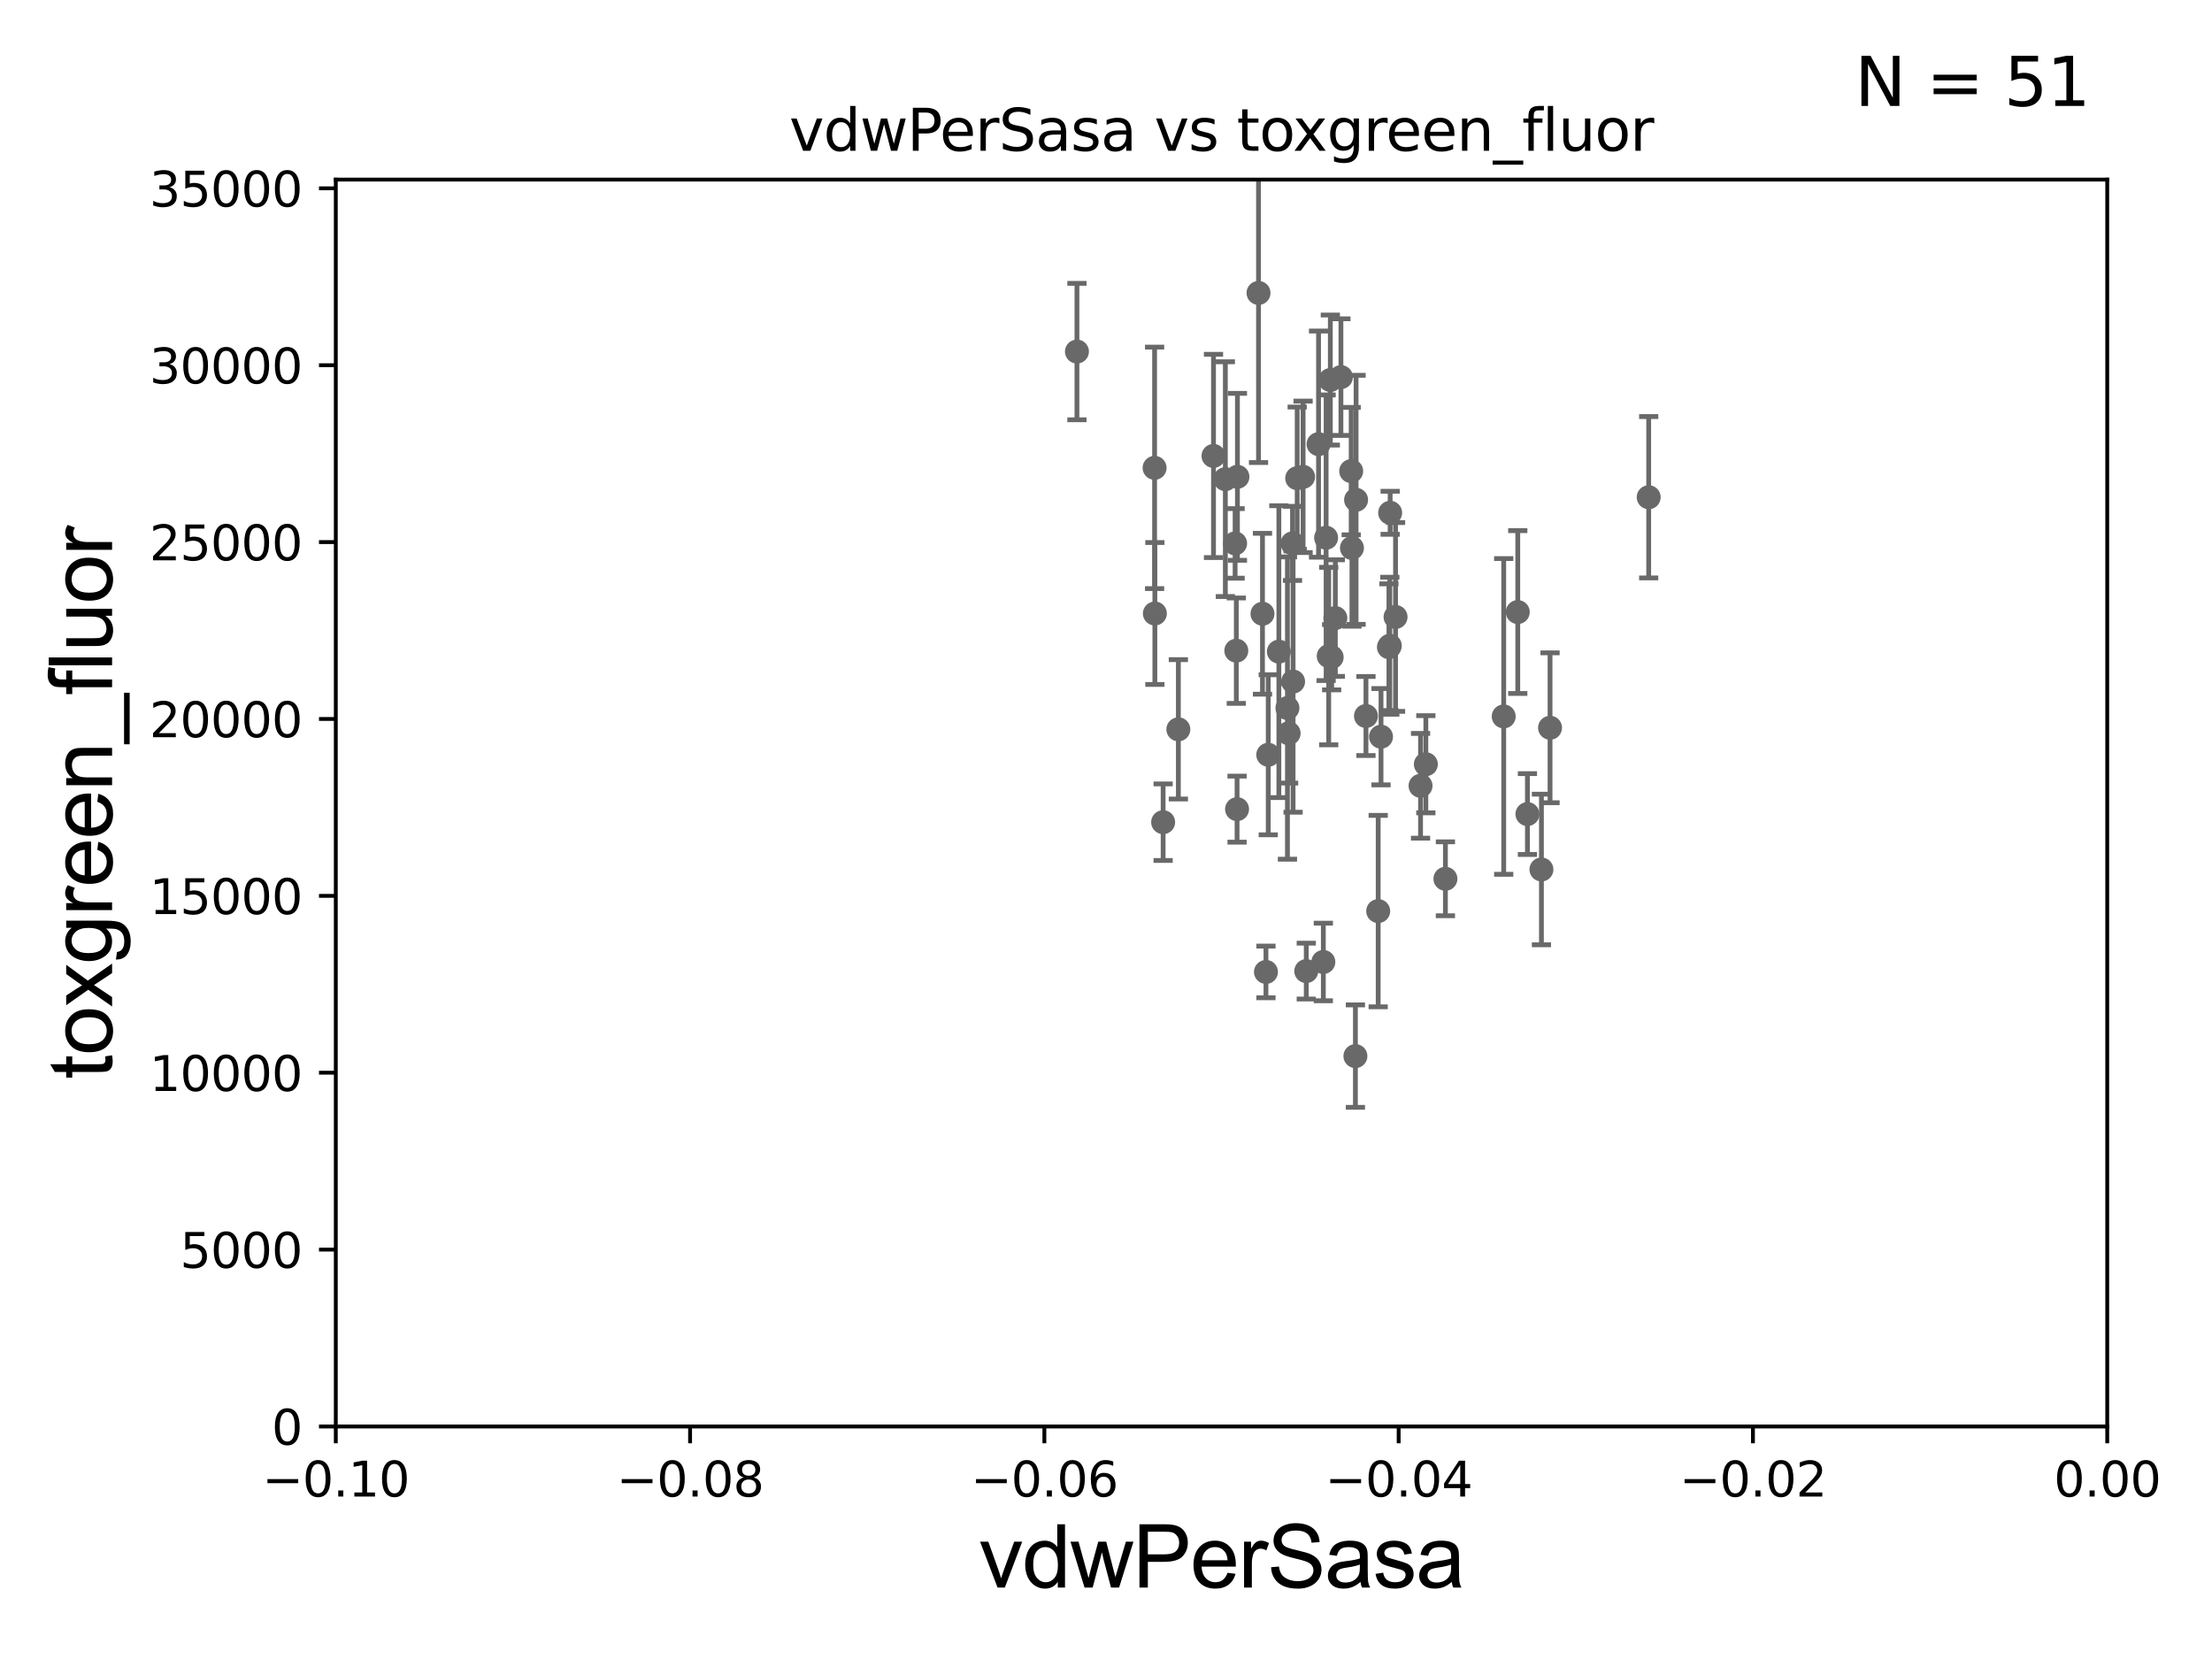 <?xml version="1.0" encoding="utf-8" standalone="no"?>
<!DOCTYPE svg PUBLIC "-//W3C//DTD SVG 1.1//EN"
  "http://www.w3.org/Graphics/SVG/1.1/DTD/svg11.dtd">
<svg xmlns:xlink="http://www.w3.org/1999/xlink" width="460.8pt" height="345.6pt" viewBox="0 0 460.8 345.6" xmlns="http://www.w3.org/2000/svg" version="1.1">
 <defs>
  <style type="text/css">*{stroke-linejoin: round; stroke-linecap: butt}</style>
 </defs>
 <g id="figure_1">
  <g id="patch_1">
   <path d="M 0 345.6 
L 460.8 345.6 
L 460.8 0 
L 0 0 
z
" style="fill: #ffffff"/>
  </g>
  <g id="axes_1">
   <g id="patch_2">
    <path d="M 69.95 297.16 
L 438.975 297.16 
L 438.975 37.411 
L 69.95 37.411 
z
" style="fill: #ffffff"/>
   </g>
   <g id="PathCollection_1">
    <defs>
     <path id="m936f3506f2" d="M 0 1.118 
C 0.297 1.118 0.581 1 0.791 0.791 
C 1 0.581 1.118 0.297 1.118 0 
C 1.118 -0.297 1 -0.581 0.791 -0.791 
C 0.581 -1 0.297 -1.118 0 -1.118 
C -0.297 -1.118 -0.581 -1 -0.791 -0.791 
C -1 -0.581 -1.118 -0.297 -1.118 0 
C -1.118 0.297 -1 0.581 -0.791 0.791 
C -0.581 1 -0.297 1.118 0 1.118 
z
" style="stroke: #696969"/>
    </defs>
    <g clip-path="url(#pf0d4d86681)">
     <use xlink:href="#m936f3506f2" x="269.251" y="113.199" style="fill: #696969; stroke: #696969"/>
     <use xlink:href="#m936f3506f2" x="279.34" y="78.559" style="fill: #696969; stroke: #696969"/>
     <use xlink:href="#m936f3506f2" x="268.445" y="152.757" style="fill: #696969; stroke: #696969"/>
     <use xlink:href="#m936f3506f2" x="318.192" y="169.586" style="fill: #696969; stroke: #696969"/>
     <use xlink:href="#m936f3506f2" x="272.119" y="202.296" style="fill: #696969; stroke: #696969"/>
     <use xlink:href="#m936f3506f2" x="274.678" y="92.52" style="fill: #696969; stroke: #696969"/>
     <use xlink:href="#m936f3506f2" x="276.796" y="136.674" style="fill: #696969; stroke: #696969"/>
     <use xlink:href="#m936f3506f2" x="295.926" y="163.697" style="fill: #696969; stroke: #696969"/>
     <use xlink:href="#m936f3506f2" x="277.411" y="136.912" style="fill: #696969; stroke: #696969"/>
     <use xlink:href="#m936f3506f2" x="289.338" y="134.821" style="fill: #696969; stroke: #696969"/>
     <use xlink:href="#m936f3506f2" x="257.546" y="135.545" style="fill: #696969; stroke: #696969"/>
     <use xlink:href="#m936f3506f2" x="240.581" y="127.804" style="fill: #696969; stroke: #696969"/>
     <use xlink:href="#m936f3506f2" x="257.702" y="168.556" style="fill: #696969; stroke: #696969"/>
     <use xlink:href="#m936f3506f2" x="268.198" y="147.5" style="fill: #696969; stroke: #696969"/>
     <use xlink:href="#m936f3506f2" x="313.251" y="149.245" style="fill: #696969; stroke: #696969"/>
     <use xlink:href="#m936f3506f2" x="287.691" y="153.471" style="fill: #696969; stroke: #696969"/>
     <use xlink:href="#m936f3506f2" x="321.108" y="181.126" style="fill: #696969; stroke: #696969"/>
     <use xlink:href="#m936f3506f2" x="301.106" y="183.067" style="fill: #696969; stroke: #696969"/>
     <use xlink:href="#m936f3506f2" x="290.719" y="128.528" style="fill: #696969; stroke: #696969"/>
     <use xlink:href="#m936f3506f2" x="282.357" y="220.006" style="fill: #696969; stroke: #696969"/>
     <use xlink:href="#m936f3506f2" x="322.903" y="151.608" style="fill: #696969; stroke: #696969"/>
     <use xlink:href="#m936f3506f2" x="343.452" y="103.583" style="fill: #696969; stroke: #696969"/>
     <use xlink:href="#m936f3506f2" x="316.18" y="127.504" style="fill: #696969; stroke: #696969"/>
     <use xlink:href="#m936f3506f2" x="287.103" y="189.796" style="fill: #696969; stroke: #696969"/>
     <use xlink:href="#m936f3506f2" x="289.594" y="106.821" style="fill: #696969; stroke: #696969"/>
     <use xlink:href="#m936f3506f2" x="275.675" y="200.396" style="fill: #696969; stroke: #696969"/>
     <use xlink:href="#m936f3506f2" x="281.477" y="98.139" style="fill: #696969; stroke: #696969"/>
     <use xlink:href="#m936f3506f2" x="255.264" y="99.816" style="fill: #696969; stroke: #696969"/>
     <use xlink:href="#m936f3506f2" x="289.524" y="134.52" style="fill: #696969; stroke: #696969"/>
     <use xlink:href="#m936f3506f2" x="252.794" y="94.978" style="fill: #696969; stroke: #696969"/>
     <use xlink:href="#m936f3506f2" x="257.296" y="113.2" style="fill: #696969; stroke: #696969"/>
     <use xlink:href="#m936f3506f2" x="278.174" y="128.754" style="fill: #696969; stroke: #696969"/>
     <use xlink:href="#m936f3506f2" x="277.132" y="79.167" style="fill: #696969; stroke: #696969"/>
     <use xlink:href="#m936f3506f2" x="270.23" y="99.614" style="fill: #696969; stroke: #696969"/>
     <use xlink:href="#m936f3506f2" x="224.347" y="73.236" style="fill: #696969; stroke: #696969"/>
     <use xlink:href="#m936f3506f2" x="264.198" y="157.235" style="fill: #696969; stroke: #696969"/>
     <use xlink:href="#m936f3506f2" x="284.557" y="149.157" style="fill: #696969; stroke: #696969"/>
     <use xlink:href="#m936f3506f2" x="240.523" y="97.461" style="fill: #696969; stroke: #696969"/>
     <use xlink:href="#m936f3506f2" x="269.374" y="141.982" style="fill: #696969; stroke: #696969"/>
     <use xlink:href="#m936f3506f2" x="257.778" y="99.328" style="fill: #696969; stroke: #696969"/>
     <use xlink:href="#m936f3506f2" x="297.031" y="159.204" style="fill: #696969; stroke: #696969"/>
     <use xlink:href="#m936f3506f2" x="245.473" y="151.933" style="fill: #696969; stroke: #696969"/>
     <use xlink:href="#m936f3506f2" x="263.723" y="202.474" style="fill: #696969; stroke: #696969"/>
     <use xlink:href="#m936f3506f2" x="262.174" y="61.025" style="fill: #696969; stroke: #696969"/>
     <use xlink:href="#m936f3506f2" x="266.412" y="135.749" style="fill: #696969; stroke: #696969"/>
     <use xlink:href="#m936f3506f2" x="276.253" y="112.022" style="fill: #696969; stroke: #696969"/>
     <use xlink:href="#m936f3506f2" x="242.302" y="171.276" style="fill: #696969; stroke: #696969"/>
     <use xlink:href="#m936f3506f2" x="281.637" y="114.153" style="fill: #696969; stroke: #696969"/>
     <use xlink:href="#m936f3506f2" x="262.998" y="127.858" style="fill: #696969; stroke: #696969"/>
     <use xlink:href="#m936f3506f2" x="282.497" y="104.123" style="fill: #696969; stroke: #696969"/>
     <use xlink:href="#m936f3506f2" x="271.458" y="99.335" style="fill: #696969; stroke: #696969"/>
    </g>
   </g>
   <g id="matplotlib.axis_1">
    <g id="xtick_1">
     <g id="line2d_1">
      <defs>
       <path id="me6383cb96b" d="M 0 0 
L 0 3.5 
" style="stroke: #000000; stroke-width: 0.8"/>
      </defs>
      <g>
       <use xlink:href="#me6383cb96b" x="69.95" y="297.16" style="stroke: #000000; stroke-width: 0.8"/>
      </g>
     </g>
     <g id="text_1">
      <!-- −0.10 -->
      <g transform="translate(54.627 311.758)scale(0.1 -0.1)">
       <defs>
        <path id="DejaVuSans-2212" d="M 678 2272 
L 4684 2272 
L 4684 1741 
L 678 1741 
L 678 2272 
z
" transform="scale(0.016)"/>
        <path id="DejaVuSans-30" d="M 2034 4250 
Q 1547 4250 1301 3770 
Q 1056 3291 1056 2328 
Q 1056 1369 1301 889 
Q 1547 409 2034 409 
Q 2525 409 2770 889 
Q 3016 1369 3016 2328 
Q 3016 3291 2770 3770 
Q 2525 4250 2034 4250 
z
M 2034 4750 
Q 2819 4750 3233 4129 
Q 3647 3509 3647 2328 
Q 3647 1150 3233 529 
Q 2819 -91 2034 -91 
Q 1250 -91 836 529 
Q 422 1150 422 2328 
Q 422 3509 836 4129 
Q 1250 4750 2034 4750 
z
" transform="scale(0.016)"/>
        <path id="DejaVuSans-2e" d="M 684 794 
L 1344 794 
L 1344 0 
L 684 0 
L 684 794 
z
" transform="scale(0.016)"/>
        <path id="DejaVuSans-31" d="M 794 531 
L 1825 531 
L 1825 4091 
L 703 3866 
L 703 4441 
L 1819 4666 
L 2450 4666 
L 2450 531 
L 3481 531 
L 3481 0 
L 794 0 
L 794 531 
z
" transform="scale(0.016)"/>
       </defs>
       <use xlink:href="#DejaVuSans-2212"/>
       <use xlink:href="#DejaVuSans-30" x="83.789"/>
       <use xlink:href="#DejaVuSans-2e" x="147.412"/>
       <use xlink:href="#DejaVuSans-31" x="179.199"/>
       <use xlink:href="#DejaVuSans-30" x="242.822"/>
      </g>
     </g>
    </g>
    <g id="xtick_2">
     <g id="line2d_2">
      <g>
       <use xlink:href="#me6383cb96b" x="143.755" y="297.16" style="stroke: #000000; stroke-width: 0.8"/>
      </g>
     </g>
     <g id="text_2">
      <!-- −0.08 -->
      <g transform="translate(128.432 311.758)scale(0.1 -0.1)">
       <defs>
        <path id="DejaVuSans-38" d="M 2034 2216 
Q 1584 2216 1326 1975 
Q 1069 1734 1069 1313 
Q 1069 891 1326 650 
Q 1584 409 2034 409 
Q 2484 409 2743 651 
Q 3003 894 3003 1313 
Q 3003 1734 2745 1975 
Q 2488 2216 2034 2216 
z
M 1403 2484 
Q 997 2584 770 2862 
Q 544 3141 544 3541 
Q 544 4100 942 4425 
Q 1341 4750 2034 4750 
Q 2731 4750 3128 4425 
Q 3525 4100 3525 3541 
Q 3525 3141 3298 2862 
Q 3072 2584 2669 2484 
Q 3125 2378 3379 2068 
Q 3634 1759 3634 1313 
Q 3634 634 3220 271 
Q 2806 -91 2034 -91 
Q 1263 -91 848 271 
Q 434 634 434 1313 
Q 434 1759 690 2068 
Q 947 2378 1403 2484 
z
M 1172 3481 
Q 1172 3119 1398 2916 
Q 1625 2713 2034 2713 
Q 2441 2713 2670 2916 
Q 2900 3119 2900 3481 
Q 2900 3844 2670 4047 
Q 2441 4250 2034 4250 
Q 1625 4250 1398 4047 
Q 1172 3844 1172 3481 
z
" transform="scale(0.016)"/>
       </defs>
       <use xlink:href="#DejaVuSans-2212"/>
       <use xlink:href="#DejaVuSans-30" x="83.789"/>
       <use xlink:href="#DejaVuSans-2e" x="147.412"/>
       <use xlink:href="#DejaVuSans-30" x="179.199"/>
       <use xlink:href="#DejaVuSans-38" x="242.822"/>
      </g>
     </g>
    </g>
    <g id="xtick_3">
     <g id="line2d_3">
      <g>
       <use xlink:href="#me6383cb96b" x="217.56" y="297.16" style="stroke: #000000; stroke-width: 0.8"/>
      </g>
     </g>
     <g id="text_3">
      <!-- −0.06 -->
      <g transform="translate(202.237 311.758)scale(0.1 -0.1)">
       <defs>
        <path id="DejaVuSans-36" d="M 2113 2584 
Q 1688 2584 1439 2293 
Q 1191 2003 1191 1497 
Q 1191 994 1439 701 
Q 1688 409 2113 409 
Q 2538 409 2786 701 
Q 3034 994 3034 1497 
Q 3034 2003 2786 2293 
Q 2538 2584 2113 2584 
z
M 3366 4563 
L 3366 3988 
Q 3128 4100 2886 4159 
Q 2644 4219 2406 4219 
Q 1781 4219 1451 3797 
Q 1122 3375 1075 2522 
Q 1259 2794 1537 2939 
Q 1816 3084 2150 3084 
Q 2853 3084 3261 2657 
Q 3669 2231 3669 1497 
Q 3669 778 3244 343 
Q 2819 -91 2113 -91 
Q 1303 -91 875 529 
Q 447 1150 447 2328 
Q 447 3434 972 4092 
Q 1497 4750 2381 4750 
Q 2619 4750 2861 4703 
Q 3103 4656 3366 4563 
z
" transform="scale(0.016)"/>
       </defs>
       <use xlink:href="#DejaVuSans-2212"/>
       <use xlink:href="#DejaVuSans-30" x="83.789"/>
       <use xlink:href="#DejaVuSans-2e" x="147.412"/>
       <use xlink:href="#DejaVuSans-30" x="179.199"/>
       <use xlink:href="#DejaVuSans-36" x="242.822"/>
      </g>
     </g>
    </g>
    <g id="xtick_4">
     <g id="line2d_4">
      <g>
       <use xlink:href="#me6383cb96b" x="291.365" y="297.16" style="stroke: #000000; stroke-width: 0.8"/>
      </g>
     </g>
     <g id="text_4">
      <!-- −0.04 -->
      <g transform="translate(276.042 311.758)scale(0.1 -0.1)">
       <defs>
        <path id="DejaVuSans-34" d="M 2419 4116 
L 825 1625 
L 2419 1625 
L 2419 4116 
z
M 2253 4666 
L 3047 4666 
L 3047 1625 
L 3713 1625 
L 3713 1100 
L 3047 1100 
L 3047 0 
L 2419 0 
L 2419 1100 
L 313 1100 
L 313 1709 
L 2253 4666 
z
" transform="scale(0.016)"/>
       </defs>
       <use xlink:href="#DejaVuSans-2212"/>
       <use xlink:href="#DejaVuSans-30" x="83.789"/>
       <use xlink:href="#DejaVuSans-2e" x="147.412"/>
       <use xlink:href="#DejaVuSans-30" x="179.199"/>
       <use xlink:href="#DejaVuSans-34" x="242.822"/>
      </g>
     </g>
    </g>
    <g id="xtick_5">
     <g id="line2d_5">
      <g>
       <use xlink:href="#me6383cb96b" x="365.17" y="297.16" style="stroke: #000000; stroke-width: 0.8"/>
      </g>
     </g>
     <g id="text_5">
      <!-- −0.02 -->
      <g transform="translate(349.847 311.758)scale(0.1 -0.1)">
       <defs>
        <path id="DejaVuSans-32" d="M 1228 531 
L 3431 531 
L 3431 0 
L 469 0 
L 469 531 
Q 828 903 1448 1529 
Q 2069 2156 2228 2338 
Q 2531 2678 2651 2914 
Q 2772 3150 2772 3378 
Q 2772 3750 2511 3984 
Q 2250 4219 1831 4219 
Q 1534 4219 1204 4116 
Q 875 4013 500 3803 
L 500 4441 
Q 881 4594 1212 4672 
Q 1544 4750 1819 4750 
Q 2544 4750 2975 4387 
Q 3406 4025 3406 3419 
Q 3406 3131 3298 2873 
Q 3191 2616 2906 2266 
Q 2828 2175 2409 1742 
Q 1991 1309 1228 531 
z
" transform="scale(0.016)"/>
       </defs>
       <use xlink:href="#DejaVuSans-2212"/>
       <use xlink:href="#DejaVuSans-30" x="83.789"/>
       <use xlink:href="#DejaVuSans-2e" x="147.412"/>
       <use xlink:href="#DejaVuSans-30" x="179.199"/>
       <use xlink:href="#DejaVuSans-32" x="242.822"/>
      </g>
     </g>
    </g>
    <g id="xtick_6">
     <g id="line2d_6">
      <g>
       <use xlink:href="#me6383cb96b" x="438.975" y="297.16" style="stroke: #000000; stroke-width: 0.8"/>
      </g>
     </g>
     <g id="text_6">
      <!-- 0.00 -->
      <g transform="translate(427.842 311.758)scale(0.1 -0.1)">
       <use xlink:href="#DejaVuSans-30"/>
       <use xlink:href="#DejaVuSans-2e" x="63.623"/>
       <use xlink:href="#DejaVuSans-30" x="95.41"/>
       <use xlink:href="#DejaVuSans-30" x="159.033"/>
      </g>
     </g>
    </g>
    <g id="text_7">
     <!-- vdwPerSasa -->
     <g transform="translate(203.94 330.722)scale(0.18 -0.18)">
      <defs>
       <path id="ArialMT-76" d="M 1344 0 
L 81 3319 
L 675 3319 
L 1388 1331 
Q 1503 1009 1600 663 
Q 1675 925 1809 1294 
L 2547 3319 
L 3125 3319 
L 1869 0 
L 1344 0 
z
" transform="scale(0.016)"/>
       <path id="ArialMT-64" d="M 2575 0 
L 2575 419 
Q 2259 -75 1647 -75 
Q 1250 -75 917 144 
Q 584 363 401 755 
Q 219 1147 219 1656 
Q 219 2153 384 2558 
Q 550 2963 881 3178 
Q 1213 3394 1622 3394 
Q 1922 3394 2156 3267 
Q 2391 3141 2538 2938 
L 2538 4581 
L 3097 4581 
L 3097 0 
L 2575 0 
z
M 797 1656 
Q 797 1019 1065 703 
Q 1334 388 1700 388 
Q 2069 388 2326 689 
Q 2584 991 2584 1609 
Q 2584 2291 2321 2609 
Q 2059 2928 1675 2928 
Q 1300 2928 1048 2622 
Q 797 2316 797 1656 
z
" transform="scale(0.016)"/>
       <path id="ArialMT-77" d="M 1034 0 
L 19 3319 
L 600 3319 
L 1128 1403 
L 1325 691 
Q 1338 744 1497 1375 
L 2025 3319 
L 2603 3319 
L 3100 1394 
L 3266 759 
L 3456 1400 
L 4025 3319 
L 4572 3319 
L 3534 0 
L 2950 0 
L 2422 1988 
L 2294 2553 
L 1622 0 
L 1034 0 
z
" transform="scale(0.016)"/>
       <path id="ArialMT-50" d="M 494 0 
L 494 4581 
L 2222 4581 
Q 2678 4581 2919 4538 
Q 3256 4481 3484 4323 
Q 3713 4166 3852 3881 
Q 3991 3597 3991 3256 
Q 3991 2672 3619 2267 
Q 3247 1863 2275 1863 
L 1100 1863 
L 1100 0 
L 494 0 
z
M 1100 2403 
L 2284 2403 
Q 2872 2403 3119 2622 
Q 3366 2841 3366 3238 
Q 3366 3525 3220 3729 
Q 3075 3934 2838 4000 
Q 2684 4041 2272 4041 
L 1100 4041 
L 1100 2403 
z
" transform="scale(0.016)"/>
       <path id="ArialMT-65" d="M 2694 1069 
L 3275 997 
Q 3138 488 2766 206 
Q 2394 -75 1816 -75 
Q 1088 -75 661 373 
Q 234 822 234 1631 
Q 234 2469 665 2931 
Q 1097 3394 1784 3394 
Q 2450 3394 2872 2941 
Q 3294 2488 3294 1666 
Q 3294 1616 3291 1516 
L 816 1516 
Q 847 969 1125 678 
Q 1403 388 1819 388 
Q 2128 388 2347 550 
Q 2566 713 2694 1069 
z
M 847 1978 
L 2700 1978 
Q 2663 2397 2488 2606 
Q 2219 2931 1791 2931 
Q 1403 2931 1139 2672 
Q 875 2413 847 1978 
z
" transform="scale(0.016)"/>
       <path id="ArialMT-72" d="M 416 0 
L 416 3319 
L 922 3319 
L 922 2816 
Q 1116 3169 1280 3281 
Q 1444 3394 1641 3394 
Q 1925 3394 2219 3213 
L 2025 2691 
Q 1819 2813 1613 2813 
Q 1428 2813 1281 2702 
Q 1134 2591 1072 2394 
Q 978 2094 978 1738 
L 978 0 
L 416 0 
z
" transform="scale(0.016)"/>
       <path id="ArialMT-53" d="M 288 1472 
L 859 1522 
Q 900 1178 1048 958 
Q 1197 738 1509 602 
Q 1822 466 2213 466 
Q 2559 466 2825 569 
Q 3091 672 3220 851 
Q 3350 1031 3350 1244 
Q 3350 1459 3225 1620 
Q 3100 1781 2813 1891 
Q 2628 1963 1997 2114 
Q 1366 2266 1113 2400 
Q 784 2572 623 2826 
Q 463 3081 463 3397 
Q 463 3744 659 4045 
Q 856 4347 1234 4503 
Q 1613 4659 2075 4659 
Q 2584 4659 2973 4495 
Q 3363 4331 3572 4012 
Q 3781 3694 3797 3291 
L 3216 3247 
Q 3169 3681 2898 3903 
Q 2628 4125 2100 4125 
Q 1550 4125 1298 3923 
Q 1047 3722 1047 3438 
Q 1047 3191 1225 3031 
Q 1400 2872 2139 2705 
Q 2878 2538 3153 2413 
Q 3553 2228 3743 1945 
Q 3934 1663 3934 1294 
Q 3934 928 3725 604 
Q 3516 281 3123 101 
Q 2731 -78 2241 -78 
Q 1619 -78 1198 103 
Q 778 284 539 648 
Q 300 1013 288 1472 
z
" transform="scale(0.016)"/>
       <path id="ArialMT-61" d="M 2588 409 
Q 2275 144 1986 34 
Q 1697 -75 1366 -75 
Q 819 -75 525 192 
Q 231 459 231 875 
Q 231 1119 342 1320 
Q 453 1522 633 1644 
Q 813 1766 1038 1828 
Q 1203 1872 1538 1913 
Q 2219 1994 2541 2106 
Q 2544 2222 2544 2253 
Q 2544 2597 2384 2738 
Q 2169 2928 1744 2928 
Q 1347 2928 1158 2789 
Q 969 2650 878 2297 
L 328 2372 
Q 403 2725 575 2942 
Q 747 3159 1072 3276 
Q 1397 3394 1825 3394 
Q 2250 3394 2515 3294 
Q 2781 3194 2906 3042 
Q 3031 2891 3081 2659 
Q 3109 2516 3109 2141 
L 3109 1391 
Q 3109 606 3145 398 
Q 3181 191 3288 0 
L 2700 0 
Q 2613 175 2588 409 
z
M 2541 1666 
Q 2234 1541 1622 1453 
Q 1275 1403 1131 1340 
Q 988 1278 909 1158 
Q 831 1038 831 891 
Q 831 666 1001 516 
Q 1172 366 1500 366 
Q 1825 366 2078 508 
Q 2331 650 2450 897 
Q 2541 1088 2541 1459 
L 2541 1666 
z
" transform="scale(0.016)"/>
       <path id="ArialMT-73" d="M 197 991 
L 753 1078 
Q 800 744 1014 566 
Q 1228 388 1613 388 
Q 2000 388 2187 545 
Q 2375 703 2375 916 
Q 2375 1106 2209 1216 
Q 2094 1291 1634 1406 
Q 1016 1563 777 1677 
Q 538 1791 414 1992 
Q 291 2194 291 2438 
Q 291 2659 392 2848 
Q 494 3038 669 3163 
Q 800 3259 1026 3326 
Q 1253 3394 1513 3394 
Q 1903 3394 2198 3281 
Q 2494 3169 2634 2976 
Q 2775 2784 2828 2463 
L 2278 2388 
Q 2241 2644 2061 2787 
Q 1881 2931 1553 2931 
Q 1166 2931 1000 2803 
Q 834 2675 834 2503 
Q 834 2394 903 2306 
Q 972 2216 1119 2156 
Q 1203 2125 1616 2013 
Q 2213 1853 2448 1751 
Q 2684 1650 2818 1456 
Q 2953 1263 2953 975 
Q 2953 694 2789 445 
Q 2625 197 2315 61 
Q 2006 -75 1616 -75 
Q 969 -75 630 194 
Q 291 463 197 991 
z
" transform="scale(0.016)"/>
      </defs>
      <use xlink:href="#ArialMT-76"/>
      <use xlink:href="#ArialMT-64" x="50"/>
      <use xlink:href="#ArialMT-77" x="105.615"/>
      <use xlink:href="#ArialMT-50" x="177.832"/>
      <use xlink:href="#ArialMT-65" x="244.531"/>
      <use xlink:href="#ArialMT-72" x="300.146"/>
      <use xlink:href="#ArialMT-53" x="333.447"/>
      <use xlink:href="#ArialMT-61" x="400.146"/>
      <use xlink:href="#ArialMT-73" x="455.762"/>
      <use xlink:href="#ArialMT-61" x="505.762"/>
     </g>
    </g>
   </g>
   <g id="matplotlib.axis_2">
    <g id="ytick_1">
     <g id="line2d_7">
      <defs>
       <path id="m3255ea0184" d="M 0 0 
L -3.5 0 
" style="stroke: #000000; stroke-width: 0.8"/>
      </defs>
      <g>
       <use xlink:href="#m3255ea0184" x="69.95" y="297.16" style="stroke: #000000; stroke-width: 0.8"/>
      </g>
     </g>
     <g id="text_8">
      <!-- 0 -->
      <g transform="translate(56.587 300.959)scale(0.1 -0.1)">
       <use xlink:href="#DejaVuSans-30"/>
      </g>
     </g>
    </g>
    <g id="ytick_2">
     <g id="line2d_8">
      <g>
       <use xlink:href="#m3255ea0184" x="69.95" y="260.313" style="stroke: #000000; stroke-width: 0.8"/>
      </g>
     </g>
     <g id="text_9">
      <!-- 5000 -->
      <g transform="translate(37.5 264.112)scale(0.1 -0.1)">
       <defs>
        <path id="DejaVuSans-35" d="M 691 4666 
L 3169 4666 
L 3169 4134 
L 1269 4134 
L 1269 2991 
Q 1406 3038 1543 3061 
Q 1681 3084 1819 3084 
Q 2600 3084 3056 2656 
Q 3513 2228 3513 1497 
Q 3513 744 3044 326 
Q 2575 -91 1722 -91 
Q 1428 -91 1123 -41 
Q 819 9 494 109 
L 494 744 
Q 775 591 1075 516 
Q 1375 441 1709 441 
Q 2250 441 2565 725 
Q 2881 1009 2881 1497 
Q 2881 1984 2565 2268 
Q 2250 2553 1709 2553 
Q 1456 2553 1204 2497 
Q 953 2441 691 2322 
L 691 4666 
z
" transform="scale(0.016)"/>
       </defs>
       <use xlink:href="#DejaVuSans-35"/>
       <use xlink:href="#DejaVuSans-30" x="63.623"/>
       <use xlink:href="#DejaVuSans-30" x="127.246"/>
       <use xlink:href="#DejaVuSans-30" x="190.869"/>
      </g>
     </g>
    </g>
    <g id="ytick_3">
     <g id="line2d_9">
      <g>
       <use xlink:href="#m3255ea0184" x="69.95" y="223.467" style="stroke: #000000; stroke-width: 0.8"/>
      </g>
     </g>
     <g id="text_10">
      <!-- 10000 -->
      <g transform="translate(31.137 227.266)scale(0.1 -0.1)">
       <use xlink:href="#DejaVuSans-31"/>
       <use xlink:href="#DejaVuSans-30" x="63.623"/>
       <use xlink:href="#DejaVuSans-30" x="127.246"/>
       <use xlink:href="#DejaVuSans-30" x="190.869"/>
       <use xlink:href="#DejaVuSans-30" x="254.492"/>
      </g>
     </g>
    </g>
    <g id="ytick_4">
     <g id="line2d_10">
      <g>
       <use xlink:href="#m3255ea0184" x="69.95" y="186.62" style="stroke: #000000; stroke-width: 0.8"/>
      </g>
     </g>
     <g id="text_11">
      <!-- 15000 -->
      <g transform="translate(31.137 190.419)scale(0.1 -0.1)">
       <use xlink:href="#DejaVuSans-31"/>
       <use xlink:href="#DejaVuSans-35" x="63.623"/>
       <use xlink:href="#DejaVuSans-30" x="127.246"/>
       <use xlink:href="#DejaVuSans-30" x="190.869"/>
       <use xlink:href="#DejaVuSans-30" x="254.492"/>
      </g>
     </g>
    </g>
    <g id="ytick_5">
     <g id="line2d_11">
      <g>
       <use xlink:href="#m3255ea0184" x="69.95" y="149.773" style="stroke: #000000; stroke-width: 0.8"/>
      </g>
     </g>
     <g id="text_12">
      <!-- 20000 -->
      <g transform="translate(31.137 153.572)scale(0.1 -0.1)">
       <use xlink:href="#DejaVuSans-32"/>
       <use xlink:href="#DejaVuSans-30" x="63.623"/>
       <use xlink:href="#DejaVuSans-30" x="127.246"/>
       <use xlink:href="#DejaVuSans-30" x="190.869"/>
       <use xlink:href="#DejaVuSans-30" x="254.492"/>
      </g>
     </g>
    </g>
    <g id="ytick_6">
     <g id="line2d_12">
      <g>
       <use xlink:href="#m3255ea0184" x="69.95" y="112.926" style="stroke: #000000; stroke-width: 0.8"/>
      </g>
     </g>
     <g id="text_13">
      <!-- 25000 -->
      <g transform="translate(31.137 116.726)scale(0.1 -0.1)">
       <use xlink:href="#DejaVuSans-32"/>
       <use xlink:href="#DejaVuSans-35" x="63.623"/>
       <use xlink:href="#DejaVuSans-30" x="127.246"/>
       <use xlink:href="#DejaVuSans-30" x="190.869"/>
       <use xlink:href="#DejaVuSans-30" x="254.492"/>
      </g>
     </g>
    </g>
    <g id="ytick_7">
     <g id="line2d_13">
      <g>
       <use xlink:href="#m3255ea0184" x="69.95" y="76.08" style="stroke: #000000; stroke-width: 0.8"/>
      </g>
     </g>
     <g id="text_14">
      <!-- 30000 -->
      <g transform="translate(31.137 79.879)scale(0.1 -0.1)">
       <defs>
        <path id="DejaVuSans-33" d="M 2597 2516 
Q 3050 2419 3304 2112 
Q 3559 1806 3559 1356 
Q 3559 666 3084 287 
Q 2609 -91 1734 -91 
Q 1441 -91 1130 -33 
Q 819 25 488 141 
L 488 750 
Q 750 597 1062 519 
Q 1375 441 1716 441 
Q 2309 441 2620 675 
Q 2931 909 2931 1356 
Q 2931 1769 2642 2001 
Q 2353 2234 1838 2234 
L 1294 2234 
L 1294 2753 
L 1863 2753 
Q 2328 2753 2575 2939 
Q 2822 3125 2822 3475 
Q 2822 3834 2567 4026 
Q 2313 4219 1838 4219 
Q 1578 4219 1281 4162 
Q 984 4106 628 3988 
L 628 4550 
Q 988 4650 1302 4700 
Q 1616 4750 1894 4750 
Q 2613 4750 3031 4423 
Q 3450 4097 3450 3541 
Q 3450 3153 3228 2886 
Q 3006 2619 2597 2516 
z
" transform="scale(0.016)"/>
       </defs>
       <use xlink:href="#DejaVuSans-33"/>
       <use xlink:href="#DejaVuSans-30" x="63.623"/>
       <use xlink:href="#DejaVuSans-30" x="127.246"/>
       <use xlink:href="#DejaVuSans-30" x="190.869"/>
       <use xlink:href="#DejaVuSans-30" x="254.492"/>
      </g>
     </g>
    </g>
    <g id="ytick_8">
     <g id="line2d_14">
      <g>
       <use xlink:href="#m3255ea0184" x="69.95" y="39.233" style="stroke: #000000; stroke-width: 0.8"/>
      </g>
     </g>
     <g id="text_15">
      <!-- 35000 -->
      <g transform="translate(31.137 43.032)scale(0.1 -0.1)">
       <use xlink:href="#DejaVuSans-33"/>
       <use xlink:href="#DejaVuSans-35" x="63.623"/>
       <use xlink:href="#DejaVuSans-30" x="127.246"/>
       <use xlink:href="#DejaVuSans-30" x="190.869"/>
       <use xlink:href="#DejaVuSans-30" x="254.492"/>
      </g>
     </g>
    </g>
    <g id="text_16">
     <!-- toxgreen_fluor -->
     <g transform="translate(23.349 224.818)rotate(-90)scale(0.18 -0.18)">
      <defs>
       <path id="ArialMT-74" d="M 1650 503 
L 1731 6 
Q 1494 -44 1306 -44 
Q 1000 -44 831 53 
Q 663 150 594 308 
Q 525 466 525 972 
L 525 2881 
L 113 2881 
L 113 3319 
L 525 3319 
L 525 4141 
L 1084 4478 
L 1084 3319 
L 1650 3319 
L 1650 2881 
L 1084 2881 
L 1084 941 
Q 1084 700 1114 631 
Q 1144 563 1211 522 
Q 1278 481 1403 481 
Q 1497 481 1650 503 
z
" transform="scale(0.016)"/>
       <path id="ArialMT-6f" d="M 213 1659 
Q 213 2581 725 3025 
Q 1153 3394 1769 3394 
Q 2453 3394 2887 2945 
Q 3322 2497 3322 1706 
Q 3322 1066 3130 698 
Q 2938 331 2570 128 
Q 2203 -75 1769 -75 
Q 1072 -75 642 372 
Q 213 819 213 1659 
z
M 791 1659 
Q 791 1022 1069 705 
Q 1347 388 1769 388 
Q 2188 388 2466 706 
Q 2744 1025 2744 1678 
Q 2744 2294 2464 2611 
Q 2184 2928 1769 2928 
Q 1347 2928 1069 2612 
Q 791 2297 791 1659 
z
" transform="scale(0.016)"/>
       <path id="ArialMT-78" d="M 47 0 
L 1259 1725 
L 138 3319 
L 841 3319 
L 1350 2541 
Q 1494 2319 1581 2169 
Q 1719 2375 1834 2534 
L 2394 3319 
L 3066 3319 
L 1919 1756 
L 3153 0 
L 2463 0 
L 1781 1031 
L 1600 1309 
L 728 0 
L 47 0 
z
" transform="scale(0.016)"/>
       <path id="ArialMT-67" d="M 319 -275 
L 866 -356 
Q 900 -609 1056 -725 
Q 1266 -881 1628 -881 
Q 2019 -881 2231 -725 
Q 2444 -569 2519 -288 
Q 2563 -116 2559 434 
Q 2191 0 1641 0 
Q 956 0 581 494 
Q 206 988 206 1678 
Q 206 2153 378 2554 
Q 550 2956 876 3175 
Q 1203 3394 1644 3394 
Q 2231 3394 2613 2919 
L 2613 3319 
L 3131 3319 
L 3131 450 
Q 3131 -325 2973 -648 
Q 2816 -972 2473 -1159 
Q 2131 -1347 1631 -1347 
Q 1038 -1347 672 -1080 
Q 306 -813 319 -275 
z
M 784 1719 
Q 784 1066 1043 766 
Q 1303 466 1694 466 
Q 2081 466 2343 764 
Q 2606 1063 2606 1700 
Q 2606 2309 2336 2618 
Q 2066 2928 1684 2928 
Q 1309 2928 1046 2623 
Q 784 2319 784 1719 
z
" transform="scale(0.016)"/>
       <path id="ArialMT-6e" d="M 422 0 
L 422 3319 
L 928 3319 
L 928 2847 
Q 1294 3394 1984 3394 
Q 2284 3394 2536 3286 
Q 2788 3178 2913 3003 
Q 3038 2828 3088 2588 
Q 3119 2431 3119 2041 
L 3119 0 
L 2556 0 
L 2556 2019 
Q 2556 2363 2490 2533 
Q 2425 2703 2258 2804 
Q 2091 2906 1866 2906 
Q 1506 2906 1245 2678 
Q 984 2450 984 1813 
L 984 0 
L 422 0 
z
" transform="scale(0.016)"/>
       <path id="ArialMT-5f" d="M -97 -1272 
L -97 -866 
L 3631 -866 
L 3631 -1272 
L -97 -1272 
z
" transform="scale(0.016)"/>
       <path id="ArialMT-66" d="M 556 0 
L 556 2881 
L 59 2881 
L 59 3319 
L 556 3319 
L 556 3672 
Q 556 4006 616 4169 
Q 697 4388 901 4523 
Q 1106 4659 1475 4659 
Q 1713 4659 2000 4603 
L 1916 4113 
Q 1741 4144 1584 4144 
Q 1328 4144 1222 4034 
Q 1116 3925 1116 3625 
L 1116 3319 
L 1763 3319 
L 1763 2881 
L 1116 2881 
L 1116 0 
L 556 0 
z
" transform="scale(0.016)"/>
       <path id="ArialMT-6c" d="M 409 0 
L 409 4581 
L 972 4581 
L 972 0 
L 409 0 
z
" transform="scale(0.016)"/>
       <path id="ArialMT-75" d="M 2597 0 
L 2597 488 
Q 2209 -75 1544 -75 
Q 1250 -75 995 37 
Q 741 150 617 320 
Q 494 491 444 738 
Q 409 903 409 1263 
L 409 3319 
L 972 3319 
L 972 1478 
Q 972 1038 1006 884 
Q 1059 663 1231 536 
Q 1403 409 1656 409 
Q 1909 409 2131 539 
Q 2353 669 2445 892 
Q 2538 1116 2538 1541 
L 2538 3319 
L 3100 3319 
L 3100 0 
L 2597 0 
z
" transform="scale(0.016)"/>
      </defs>
      <use xlink:href="#ArialMT-74"/>
      <use xlink:href="#ArialMT-6f" x="27.783"/>
      <use xlink:href="#ArialMT-78" x="83.398"/>
      <use xlink:href="#ArialMT-67" x="133.398"/>
      <use xlink:href="#ArialMT-72" x="189.014"/>
      <use xlink:href="#ArialMT-65" x="222.314"/>
      <use xlink:href="#ArialMT-65" x="277.93"/>
      <use xlink:href="#ArialMT-6e" x="333.545"/>
      <use xlink:href="#ArialMT-5f" x="389.16"/>
      <use xlink:href="#ArialMT-66" x="444.775"/>
      <use xlink:href="#ArialMT-6c" x="472.559"/>
      <use xlink:href="#ArialMT-75" x="494.775"/>
      <use xlink:href="#ArialMT-6f" x="550.391"/>
      <use xlink:href="#ArialMT-72" x="606.006"/>
     </g>
    </g>
   </g>
   <g id="LineCollection_1">
    <path d="M 269.251 120.924 
L 269.251 105.473 
" clip-path="url(#pf0d4d86681)" style="fill: none; stroke: #696969"/>
    <path d="M 279.34 90.71 
L 279.34 66.407 
" clip-path="url(#pf0d4d86681)" style="fill: none; stroke: #696969"/>
    <path d="M 268.445 163.132 
L 268.445 142.383 
" clip-path="url(#pf0d4d86681)" style="fill: none; stroke: #696969"/>
    <path d="M 318.192 178.005 
L 318.192 161.167 
" clip-path="url(#pf0d4d86681)" style="fill: none; stroke: #696969"/>
    <path d="M 272.119 208.116 
L 272.119 196.477 
" clip-path="url(#pf0d4d86681)" style="fill: none; stroke: #696969"/>
    <path d="M 274.678 116.081 
L 274.678 68.96 
" clip-path="url(#pf0d4d86681)" style="fill: none; stroke: #696969"/>
    <path d="M 276.796 155.162 
L 276.796 118.186 
" clip-path="url(#pf0d4d86681)" style="fill: none; stroke: #696969"/>
    <path d="M 295.926 174.604 
L 295.926 152.79 
" clip-path="url(#pf0d4d86681)" style="fill: none; stroke: #696969"/>
    <path d="M 277.411 143.717 
L 277.411 130.108 
" clip-path="url(#pf0d4d86681)" style="fill: none; stroke: #696969"/>
    <path d="M 289.338 148.013 
L 289.338 121.628 
" clip-path="url(#pf0d4d86681)" style="fill: none; stroke: #696969"/>
    <path d="M 257.546 146.524 
L 257.546 124.566 
" clip-path="url(#pf0d4d86681)" style="fill: none; stroke: #696969"/>
    <path d="M 240.581 142.585 
L 240.581 113.023 
" clip-path="url(#pf0d4d86681)" style="fill: none; stroke: #696969"/>
    <path d="M 257.702 175.436 
L 257.702 161.675 
" clip-path="url(#pf0d4d86681)" style="fill: none; stroke: #696969"/>
    <path d="M 268.198 178.987 
L 268.198 116.012 
" clip-path="url(#pf0d4d86681)" style="fill: none; stroke: #696969"/>
    <path d="M 313.251 182.133 
L 313.251 116.358 
" clip-path="url(#pf0d4d86681)" style="fill: none; stroke: #696969"/>
    <path d="M 287.691 163.505 
L 287.691 143.438 
" clip-path="url(#pf0d4d86681)" style="fill: none; stroke: #696969"/>
    <path d="M 321.108 196.817 
L 321.108 165.436 
" clip-path="url(#pf0d4d86681)" style="fill: none; stroke: #696969"/>
    <path d="M 301.106 190.762 
L 301.106 175.372 
" clip-path="url(#pf0d4d86681)" style="fill: none; stroke: #696969"/>
    <path d="M 290.719 148.187 
L 290.719 108.869 
" clip-path="url(#pf0d4d86681)" style="fill: none; stroke: #696969"/>
    <path d="M 282.357 230.674 
L 282.357 209.338 
" clip-path="url(#pf0d4d86681)" style="fill: none; stroke: #696969"/>
    <path d="M 322.903 167.218 
L 322.903 135.999 
" clip-path="url(#pf0d4d86681)" style="fill: none; stroke: #696969"/>
    <path d="M 343.452 120.391 
L 343.452 86.776 
" clip-path="url(#pf0d4d86681)" style="fill: none; stroke: #696969"/>
    <path d="M 316.18 144.466 
L 316.18 110.543 
" clip-path="url(#pf0d4d86681)" style="fill: none; stroke: #696969"/>
    <path d="M 287.103 209.736 
L 287.103 169.856 
" clip-path="url(#pf0d4d86681)" style="fill: none; stroke: #696969"/>
    <path d="M 289.594 111.305 
L 289.594 102.337 
" clip-path="url(#pf0d4d86681)" style="fill: none; stroke: #696969"/>
    <path d="M 275.675 208.478 
L 275.675 192.314 
" clip-path="url(#pf0d4d86681)" style="fill: none; stroke: #696969"/>
    <path d="M 281.477 111.411 
L 281.477 84.868 
" clip-path="url(#pf0d4d86681)" style="fill: none; stroke: #696969"/>
    <path d="M 255.264 124.269 
L 255.264 75.362 
" clip-path="url(#pf0d4d86681)" style="fill: none; stroke: #696969"/>
    <path d="M 289.524 148.791 
L 289.524 120.248 
" clip-path="url(#pf0d4d86681)" style="fill: none; stroke: #696969"/>
    <path d="M 252.794 116.151 
L 252.794 73.806 
" clip-path="url(#pf0d4d86681)" style="fill: none; stroke: #696969"/>
    <path d="M 257.296 120.445 
L 257.296 105.956 
" clip-path="url(#pf0d4d86681)" style="fill: none; stroke: #696969"/>
    <path d="M 278.174 140.897 
L 278.174 116.611 
" clip-path="url(#pf0d4d86681)" style="fill: none; stroke: #696969"/>
    <path d="M 277.132 92.714 
L 277.132 65.62 
" clip-path="url(#pf0d4d86681)" style="fill: none; stroke: #696969"/>
    <path d="M 270.23 114.436 
L 270.23 84.791 
" clip-path="url(#pf0d4d86681)" style="fill: none; stroke: #696969"/>
    <path d="M 224.347 87.444 
L 224.347 59.027 
" clip-path="url(#pf0d4d86681)" style="fill: none; stroke: #696969"/>
    <path d="M 264.198 173.908 
L 264.198 140.562 
" clip-path="url(#pf0d4d86681)" style="fill: none; stroke: #696969"/>
    <path d="M 284.557 157.392 
L 284.557 140.923 
" clip-path="url(#pf0d4d86681)" style="fill: none; stroke: #696969"/>
    <path d="M 240.523 122.618 
L 240.523 72.305 
" clip-path="url(#pf0d4d86681)" style="fill: none; stroke: #696969"/>
    <path d="M 269.374 169.197 
L 269.374 114.767 
" clip-path="url(#pf0d4d86681)" style="fill: none; stroke: #696969"/>
    <path d="M 257.778 116.714 
L 257.778 81.941 
" clip-path="url(#pf0d4d86681)" style="fill: none; stroke: #696969"/>
    <path d="M 297.031 169.327 
L 297.031 149.081 
" clip-path="url(#pf0d4d86681)" style="fill: none; stroke: #696969"/>
    <path d="M 245.473 166.451 
L 245.473 137.415 
" clip-path="url(#pf0d4d86681)" style="fill: none; stroke: #696969"/>
    <path d="M 263.723 207.86 
L 263.723 197.089 
" clip-path="url(#pf0d4d86681)" style="fill: none; stroke: #696969"/>
    <path d="M 262.174 96.355 
L 262.174 25.695 
" clip-path="url(#pf0d4d86681)" style="fill: none; stroke: #696969"/>
    <path d="M 266.412 166.151 
L 266.412 105.348 
" clip-path="url(#pf0d4d86681)" style="fill: none; stroke: #696969"/>
    <path d="M 276.253 141.774 
L 276.253 82.269 
" clip-path="url(#pf0d4d86681)" style="fill: none; stroke: #696969"/>
    <path d="M 242.302 179.252 
L 242.302 163.3 
" clip-path="url(#pf0d4d86681)" style="fill: none; stroke: #696969"/>
    <path d="M 281.637 130.45 
L 281.637 97.856 
" clip-path="url(#pf0d4d86681)" style="fill: none; stroke: #696969"/>
    <path d="M 262.998 144.611 
L 262.998 111.105 
" clip-path="url(#pf0d4d86681)" style="fill: none; stroke: #696969"/>
    <path d="M 282.497 130.062 
L 282.497 78.185 
" clip-path="url(#pf0d4d86681)" style="fill: none; stroke: #696969"/>
    <path d="M 271.458 115.11 
L 271.458 83.56 
" clip-path="url(#pf0d4d86681)" style="fill: none; stroke: #696969"/>
   </g>
   <g id="line2d_15">
    <defs>
     <path id="m503a60a0f4" d="M 2 0 
L -2 -0 
" style="stroke: #696969"/>
    </defs>
    <g clip-path="url(#pf0d4d86681)">
     <use xlink:href="#m503a60a0f4" x="269.251" y="120.924" style="fill: #696969; stroke: #696969"/>
     <use xlink:href="#m503a60a0f4" x="279.34" y="90.71" style="fill: #696969; stroke: #696969"/>
     <use xlink:href="#m503a60a0f4" x="268.445" y="163.132" style="fill: #696969; stroke: #696969"/>
     <use xlink:href="#m503a60a0f4" x="318.192" y="178.005" style="fill: #696969; stroke: #696969"/>
     <use xlink:href="#m503a60a0f4" x="272.119" y="208.116" style="fill: #696969; stroke: #696969"/>
     <use xlink:href="#m503a60a0f4" x="274.678" y="116.081" style="fill: #696969; stroke: #696969"/>
     <use xlink:href="#m503a60a0f4" x="276.796" y="155.162" style="fill: #696969; stroke: #696969"/>
     <use xlink:href="#m503a60a0f4" x="295.926" y="174.604" style="fill: #696969; stroke: #696969"/>
     <use xlink:href="#m503a60a0f4" x="277.411" y="143.717" style="fill: #696969; stroke: #696969"/>
     <use xlink:href="#m503a60a0f4" x="289.338" y="148.013" style="fill: #696969; stroke: #696969"/>
     <use xlink:href="#m503a60a0f4" x="257.546" y="146.524" style="fill: #696969; stroke: #696969"/>
     <use xlink:href="#m503a60a0f4" x="240.581" y="142.585" style="fill: #696969; stroke: #696969"/>
     <use xlink:href="#m503a60a0f4" x="257.702" y="175.436" style="fill: #696969; stroke: #696969"/>
     <use xlink:href="#m503a60a0f4" x="268.198" y="178.987" style="fill: #696969; stroke: #696969"/>
     <use xlink:href="#m503a60a0f4" x="313.251" y="182.133" style="fill: #696969; stroke: #696969"/>
     <use xlink:href="#m503a60a0f4" x="287.691" y="163.505" style="fill: #696969; stroke: #696969"/>
     <use xlink:href="#m503a60a0f4" x="321.108" y="196.817" style="fill: #696969; stroke: #696969"/>
     <use xlink:href="#m503a60a0f4" x="301.106" y="190.762" style="fill: #696969; stroke: #696969"/>
     <use xlink:href="#m503a60a0f4" x="290.719" y="148.187" style="fill: #696969; stroke: #696969"/>
     <use xlink:href="#m503a60a0f4" x="282.357" y="230.674" style="fill: #696969; stroke: #696969"/>
     <use xlink:href="#m503a60a0f4" x="322.903" y="167.218" style="fill: #696969; stroke: #696969"/>
     <use xlink:href="#m503a60a0f4" x="343.452" y="120.391" style="fill: #696969; stroke: #696969"/>
     <use xlink:href="#m503a60a0f4" x="316.18" y="144.466" style="fill: #696969; stroke: #696969"/>
     <use xlink:href="#m503a60a0f4" x="287.103" y="209.736" style="fill: #696969; stroke: #696969"/>
     <use xlink:href="#m503a60a0f4" x="289.594" y="111.305" style="fill: #696969; stroke: #696969"/>
     <use xlink:href="#m503a60a0f4" x="275.675" y="208.478" style="fill: #696969; stroke: #696969"/>
     <use xlink:href="#m503a60a0f4" x="281.477" y="111.411" style="fill: #696969; stroke: #696969"/>
     <use xlink:href="#m503a60a0f4" x="255.264" y="124.269" style="fill: #696969; stroke: #696969"/>
     <use xlink:href="#m503a60a0f4" x="289.524" y="148.791" style="fill: #696969; stroke: #696969"/>
     <use xlink:href="#m503a60a0f4" x="252.794" y="116.151" style="fill: #696969; stroke: #696969"/>
     <use xlink:href="#m503a60a0f4" x="257.296" y="120.445" style="fill: #696969; stroke: #696969"/>
     <use xlink:href="#m503a60a0f4" x="278.174" y="140.897" style="fill: #696969; stroke: #696969"/>
     <use xlink:href="#m503a60a0f4" x="277.132" y="92.714" style="fill: #696969; stroke: #696969"/>
     <use xlink:href="#m503a60a0f4" x="270.23" y="114.436" style="fill: #696969; stroke: #696969"/>
     <use xlink:href="#m503a60a0f4" x="224.347" y="87.444" style="fill: #696969; stroke: #696969"/>
     <use xlink:href="#m503a60a0f4" x="264.198" y="173.908" style="fill: #696969; stroke: #696969"/>
     <use xlink:href="#m503a60a0f4" x="284.557" y="157.392" style="fill: #696969; stroke: #696969"/>
     <use xlink:href="#m503a60a0f4" x="240.523" y="122.618" style="fill: #696969; stroke: #696969"/>
     <use xlink:href="#m503a60a0f4" x="269.374" y="169.197" style="fill: #696969; stroke: #696969"/>
     <use xlink:href="#m503a60a0f4" x="257.778" y="116.714" style="fill: #696969; stroke: #696969"/>
     <use xlink:href="#m503a60a0f4" x="297.031" y="169.327" style="fill: #696969; stroke: #696969"/>
     <use xlink:href="#m503a60a0f4" x="245.473" y="166.451" style="fill: #696969; stroke: #696969"/>
     <use xlink:href="#m503a60a0f4" x="263.723" y="207.86" style="fill: #696969; stroke: #696969"/>
     <use xlink:href="#m503a60a0f4" x="262.174" y="96.355" style="fill: #696969; stroke: #696969"/>
     <use xlink:href="#m503a60a0f4" x="266.412" y="166.151" style="fill: #696969; stroke: #696969"/>
     <use xlink:href="#m503a60a0f4" x="276.253" y="141.774" style="fill: #696969; stroke: #696969"/>
     <use xlink:href="#m503a60a0f4" x="242.302" y="179.252" style="fill: #696969; stroke: #696969"/>
     <use xlink:href="#m503a60a0f4" x="281.637" y="130.45" style="fill: #696969; stroke: #696969"/>
     <use xlink:href="#m503a60a0f4" x="262.998" y="144.611" style="fill: #696969; stroke: #696969"/>
     <use xlink:href="#m503a60a0f4" x="282.497" y="130.062" style="fill: #696969; stroke: #696969"/>
     <use xlink:href="#m503a60a0f4" x="271.458" y="115.11" style="fill: #696969; stroke: #696969"/>
    </g>
   </g>
   <g id="line2d_16">
    <g clip-path="url(#pf0d4d86681)">
     <use xlink:href="#m503a60a0f4" x="269.251" y="105.473" style="fill: #696969; stroke: #696969"/>
     <use xlink:href="#m503a60a0f4" x="279.34" y="66.407" style="fill: #696969; stroke: #696969"/>
     <use xlink:href="#m503a60a0f4" x="268.445" y="142.383" style="fill: #696969; stroke: #696969"/>
     <use xlink:href="#m503a60a0f4" x="318.192" y="161.167" style="fill: #696969; stroke: #696969"/>
     <use xlink:href="#m503a60a0f4" x="272.119" y="196.477" style="fill: #696969; stroke: #696969"/>
     <use xlink:href="#m503a60a0f4" x="274.678" y="68.96" style="fill: #696969; stroke: #696969"/>
     <use xlink:href="#m503a60a0f4" x="276.796" y="118.186" style="fill: #696969; stroke: #696969"/>
     <use xlink:href="#m503a60a0f4" x="295.926" y="152.79" style="fill: #696969; stroke: #696969"/>
     <use xlink:href="#m503a60a0f4" x="277.411" y="130.108" style="fill: #696969; stroke: #696969"/>
     <use xlink:href="#m503a60a0f4" x="289.338" y="121.628" style="fill: #696969; stroke: #696969"/>
     <use xlink:href="#m503a60a0f4" x="257.546" y="124.566" style="fill: #696969; stroke: #696969"/>
     <use xlink:href="#m503a60a0f4" x="240.581" y="113.023" style="fill: #696969; stroke: #696969"/>
     <use xlink:href="#m503a60a0f4" x="257.702" y="161.675" style="fill: #696969; stroke: #696969"/>
     <use xlink:href="#m503a60a0f4" x="268.198" y="116.012" style="fill: #696969; stroke: #696969"/>
     <use xlink:href="#m503a60a0f4" x="313.251" y="116.358" style="fill: #696969; stroke: #696969"/>
     <use xlink:href="#m503a60a0f4" x="287.691" y="143.438" style="fill: #696969; stroke: #696969"/>
     <use xlink:href="#m503a60a0f4" x="321.108" y="165.436" style="fill: #696969; stroke: #696969"/>
     <use xlink:href="#m503a60a0f4" x="301.106" y="175.372" style="fill: #696969; stroke: #696969"/>
     <use xlink:href="#m503a60a0f4" x="290.719" y="108.869" style="fill: #696969; stroke: #696969"/>
     <use xlink:href="#m503a60a0f4" x="282.357" y="209.338" style="fill: #696969; stroke: #696969"/>
     <use xlink:href="#m503a60a0f4" x="322.903" y="135.999" style="fill: #696969; stroke: #696969"/>
     <use xlink:href="#m503a60a0f4" x="343.452" y="86.776" style="fill: #696969; stroke: #696969"/>
     <use xlink:href="#m503a60a0f4" x="316.18" y="110.543" style="fill: #696969; stroke: #696969"/>
     <use xlink:href="#m503a60a0f4" x="287.103" y="169.856" style="fill: #696969; stroke: #696969"/>
     <use xlink:href="#m503a60a0f4" x="289.594" y="102.337" style="fill: #696969; stroke: #696969"/>
     <use xlink:href="#m503a60a0f4" x="275.675" y="192.314" style="fill: #696969; stroke: #696969"/>
     <use xlink:href="#m503a60a0f4" x="281.477" y="84.868" style="fill: #696969; stroke: #696969"/>
     <use xlink:href="#m503a60a0f4" x="255.264" y="75.362" style="fill: #696969; stroke: #696969"/>
     <use xlink:href="#m503a60a0f4" x="289.524" y="120.248" style="fill: #696969; stroke: #696969"/>
     <use xlink:href="#m503a60a0f4" x="252.794" y="73.806" style="fill: #696969; stroke: #696969"/>
     <use xlink:href="#m503a60a0f4" x="257.296" y="105.956" style="fill: #696969; stroke: #696969"/>
     <use xlink:href="#m503a60a0f4" x="278.174" y="116.611" style="fill: #696969; stroke: #696969"/>
     <use xlink:href="#m503a60a0f4" x="277.132" y="65.62" style="fill: #696969; stroke: #696969"/>
     <use xlink:href="#m503a60a0f4" x="270.23" y="84.791" style="fill: #696969; stroke: #696969"/>
     <use xlink:href="#m503a60a0f4" x="224.347" y="59.027" style="fill: #696969; stroke: #696969"/>
     <use xlink:href="#m503a60a0f4" x="264.198" y="140.562" style="fill: #696969; stroke: #696969"/>
     <use xlink:href="#m503a60a0f4" x="284.557" y="140.923" style="fill: #696969; stroke: #696969"/>
     <use xlink:href="#m503a60a0f4" x="240.523" y="72.305" style="fill: #696969; stroke: #696969"/>
     <use xlink:href="#m503a60a0f4" x="269.374" y="114.767" style="fill: #696969; stroke: #696969"/>
     <use xlink:href="#m503a60a0f4" x="257.778" y="81.941" style="fill: #696969; stroke: #696969"/>
     <use xlink:href="#m503a60a0f4" x="297.031" y="149.081" style="fill: #696969; stroke: #696969"/>
     <use xlink:href="#m503a60a0f4" x="245.473" y="137.415" style="fill: #696969; stroke: #696969"/>
     <use xlink:href="#m503a60a0f4" x="263.723" y="197.089" style="fill: #696969; stroke: #696969"/>
     <use xlink:href="#m503a60a0f4" x="262.174" y="25.695" style="fill: #696969; stroke: #696969"/>
     <use xlink:href="#m503a60a0f4" x="266.412" y="105.348" style="fill: #696969; stroke: #696969"/>
     <use xlink:href="#m503a60a0f4" x="276.253" y="82.269" style="fill: #696969; stroke: #696969"/>
     <use xlink:href="#m503a60a0f4" x="242.302" y="163.3" style="fill: #696969; stroke: #696969"/>
     <use xlink:href="#m503a60a0f4" x="281.637" y="97.856" style="fill: #696969; stroke: #696969"/>
     <use xlink:href="#m503a60a0f4" x="262.998" y="111.105" style="fill: #696969; stroke: #696969"/>
     <use xlink:href="#m503a60a0f4" x="282.497" y="78.185" style="fill: #696969; stroke: #696969"/>
     <use xlink:href="#m503a60a0f4" x="271.458" y="83.56" style="fill: #696969; stroke: #696969"/>
    </g>
   </g>
   <g id="line2d_17">
    <defs>
     <path id="m6e7f1284ae" d="M 0 2 
C 0.53 2 1.039 1.789 1.414 1.414 
C 1.789 1.039 2 0.53 2 0 
C 2 -0.53 1.789 -1.039 1.414 -1.414 
C 1.039 -1.789 0.53 -2 0 -2 
C -0.53 -2 -1.039 -1.789 -1.414 -1.414 
C -1.789 -1.039 -2 -0.53 -2 0 
C -2 0.53 -1.789 1.039 -1.414 1.414 
C -1.039 1.789 -0.53 2 0 2 
z
" style="stroke: #696969"/>
    </defs>
    <g clip-path="url(#pf0d4d86681)">
     <use xlink:href="#m6e7f1284ae" x="269.251" y="113.199" style="fill: #696969; stroke: #696969"/>
     <use xlink:href="#m6e7f1284ae" x="279.34" y="78.559" style="fill: #696969; stroke: #696969"/>
     <use xlink:href="#m6e7f1284ae" x="268.445" y="152.757" style="fill: #696969; stroke: #696969"/>
     <use xlink:href="#m6e7f1284ae" x="318.192" y="169.586" style="fill: #696969; stroke: #696969"/>
     <use xlink:href="#m6e7f1284ae" x="272.119" y="202.296" style="fill: #696969; stroke: #696969"/>
     <use xlink:href="#m6e7f1284ae" x="274.678" y="92.52" style="fill: #696969; stroke: #696969"/>
     <use xlink:href="#m6e7f1284ae" x="276.796" y="136.674" style="fill: #696969; stroke: #696969"/>
     <use xlink:href="#m6e7f1284ae" x="295.926" y="163.697" style="fill: #696969; stroke: #696969"/>
     <use xlink:href="#m6e7f1284ae" x="277.411" y="136.912" style="fill: #696969; stroke: #696969"/>
     <use xlink:href="#m6e7f1284ae" x="289.338" y="134.821" style="fill: #696969; stroke: #696969"/>
     <use xlink:href="#m6e7f1284ae" x="257.546" y="135.545" style="fill: #696969; stroke: #696969"/>
     <use xlink:href="#m6e7f1284ae" x="240.581" y="127.804" style="fill: #696969; stroke: #696969"/>
     <use xlink:href="#m6e7f1284ae" x="257.702" y="168.556" style="fill: #696969; stroke: #696969"/>
     <use xlink:href="#m6e7f1284ae" x="268.198" y="147.5" style="fill: #696969; stroke: #696969"/>
     <use xlink:href="#m6e7f1284ae" x="313.251" y="149.245" style="fill: #696969; stroke: #696969"/>
     <use xlink:href="#m6e7f1284ae" x="287.691" y="153.471" style="fill: #696969; stroke: #696969"/>
     <use xlink:href="#m6e7f1284ae" x="321.108" y="181.126" style="fill: #696969; stroke: #696969"/>
     <use xlink:href="#m6e7f1284ae" x="301.106" y="183.067" style="fill: #696969; stroke: #696969"/>
     <use xlink:href="#m6e7f1284ae" x="290.719" y="128.528" style="fill: #696969; stroke: #696969"/>
     <use xlink:href="#m6e7f1284ae" x="282.357" y="220.006" style="fill: #696969; stroke: #696969"/>
     <use xlink:href="#m6e7f1284ae" x="322.903" y="151.608" style="fill: #696969; stroke: #696969"/>
     <use xlink:href="#m6e7f1284ae" x="343.452" y="103.583" style="fill: #696969; stroke: #696969"/>
     <use xlink:href="#m6e7f1284ae" x="316.18" y="127.504" style="fill: #696969; stroke: #696969"/>
     <use xlink:href="#m6e7f1284ae" x="287.103" y="189.796" style="fill: #696969; stroke: #696969"/>
     <use xlink:href="#m6e7f1284ae" x="289.594" y="106.821" style="fill: #696969; stroke: #696969"/>
     <use xlink:href="#m6e7f1284ae" x="275.675" y="200.396" style="fill: #696969; stroke: #696969"/>
     <use xlink:href="#m6e7f1284ae" x="281.477" y="98.139" style="fill: #696969; stroke: #696969"/>
     <use xlink:href="#m6e7f1284ae" x="255.264" y="99.816" style="fill: #696969; stroke: #696969"/>
     <use xlink:href="#m6e7f1284ae" x="289.524" y="134.52" style="fill: #696969; stroke: #696969"/>
     <use xlink:href="#m6e7f1284ae" x="252.794" y="94.978" style="fill: #696969; stroke: #696969"/>
     <use xlink:href="#m6e7f1284ae" x="257.296" y="113.2" style="fill: #696969; stroke: #696969"/>
     <use xlink:href="#m6e7f1284ae" x="278.174" y="128.754" style="fill: #696969; stroke: #696969"/>
     <use xlink:href="#m6e7f1284ae" x="277.132" y="79.167" style="fill: #696969; stroke: #696969"/>
     <use xlink:href="#m6e7f1284ae" x="270.23" y="99.614" style="fill: #696969; stroke: #696969"/>
     <use xlink:href="#m6e7f1284ae" x="224.347" y="73.236" style="fill: #696969; stroke: #696969"/>
     <use xlink:href="#m6e7f1284ae" x="264.198" y="157.235" style="fill: #696969; stroke: #696969"/>
     <use xlink:href="#m6e7f1284ae" x="284.557" y="149.157" style="fill: #696969; stroke: #696969"/>
     <use xlink:href="#m6e7f1284ae" x="240.523" y="97.461" style="fill: #696969; stroke: #696969"/>
     <use xlink:href="#m6e7f1284ae" x="269.374" y="141.982" style="fill: #696969; stroke: #696969"/>
     <use xlink:href="#m6e7f1284ae" x="257.778" y="99.328" style="fill: #696969; stroke: #696969"/>
     <use xlink:href="#m6e7f1284ae" x="297.031" y="159.204" style="fill: #696969; stroke: #696969"/>
     <use xlink:href="#m6e7f1284ae" x="245.473" y="151.933" style="fill: #696969; stroke: #696969"/>
     <use xlink:href="#m6e7f1284ae" x="263.723" y="202.474" style="fill: #696969; stroke: #696969"/>
     <use xlink:href="#m6e7f1284ae" x="262.174" y="61.025" style="fill: #696969; stroke: #696969"/>
     <use xlink:href="#m6e7f1284ae" x="266.412" y="135.749" style="fill: #696969; stroke: #696969"/>
     <use xlink:href="#m6e7f1284ae" x="276.253" y="112.022" style="fill: #696969; stroke: #696969"/>
     <use xlink:href="#m6e7f1284ae" x="242.302" y="171.276" style="fill: #696969; stroke: #696969"/>
     <use xlink:href="#m6e7f1284ae" x="281.637" y="114.153" style="fill: #696969; stroke: #696969"/>
     <use xlink:href="#m6e7f1284ae" x="262.998" y="127.858" style="fill: #696969; stroke: #696969"/>
     <use xlink:href="#m6e7f1284ae" x="282.497" y="104.123" style="fill: #696969; stroke: #696969"/>
     <use xlink:href="#m6e7f1284ae" x="271.458" y="99.335" style="fill: #696969; stroke: #696969"/>
    </g>
   </g>
   <g id="patch_3">
    <path d="M 69.95 297.16 
L 69.95 37.411 
" style="fill: none; stroke: #000000; stroke-width: 0.8; stroke-linejoin: miter; stroke-linecap: square"/>
   </g>
   <g id="patch_4">
    <path d="M 438.975 297.16 
L 438.975 37.411 
" style="fill: none; stroke: #000000; stroke-width: 0.8; stroke-linejoin: miter; stroke-linecap: square"/>
   </g>
   <g id="patch_5">
    <path d="M 69.95 297.16 
L 438.975 297.16 
" style="fill: none; stroke: #000000; stroke-width: 0.8; stroke-linejoin: miter; stroke-linecap: square"/>
   </g>
   <g id="patch_6">
    <path d="M 69.95 37.411 
L 438.975 37.411 
" style="fill: none; stroke: #000000; stroke-width: 0.8; stroke-linejoin: miter; stroke-linecap: square"/>
   </g>
   <g id="text_17">
    <!-- N = 51 -->
    <g transform="translate(386.366 22.074)scale(0.14 -0.14)">
     <defs>
      <path id="DejaVuSans-4e" d="M 628 4666 
L 1478 4666 
L 3547 763 
L 3547 4666 
L 4159 4666 
L 4159 0 
L 3309 0 
L 1241 3903 
L 1241 0 
L 628 0 
L 628 4666 
z
" transform="scale(0.016)"/>
      <path id="DejaVuSans-20" transform="scale(0.016)"/>
      <path id="DejaVuSans-3d" d="M 678 2906 
L 4684 2906 
L 4684 2381 
L 678 2381 
L 678 2906 
z
M 678 1631 
L 4684 1631 
L 4684 1100 
L 678 1100 
L 678 1631 
z
" transform="scale(0.016)"/>
     </defs>
     <use xlink:href="#DejaVuSans-4e"/>
     <use xlink:href="#DejaVuSans-20" x="74.805"/>
     <use xlink:href="#DejaVuSans-3d" x="106.592"/>
     <use xlink:href="#DejaVuSans-20" x="190.381"/>
     <use xlink:href="#DejaVuSans-35" x="222.168"/>
     <use xlink:href="#DejaVuSans-31" x="285.791"/>
    </g>
   </g>
   <g id="text_18">
    <!-- vdwPerSasa vs toxgreen_fluor -->
    <g transform="translate(164.424 31.411)scale(0.12 -0.12)">
     <defs>
      <path id="DejaVuSans-76" d="M 191 3500 
L 800 3500 
L 1894 563 
L 2988 3500 
L 3597 3500 
L 2284 0 
L 1503 0 
L 191 3500 
z
" transform="scale(0.016)"/>
      <path id="DejaVuSans-64" d="M 2906 2969 
L 2906 4863 
L 3481 4863 
L 3481 0 
L 2906 0 
L 2906 525 
Q 2725 213 2448 61 
Q 2172 -91 1784 -91 
Q 1150 -91 751 415 
Q 353 922 353 1747 
Q 353 2572 751 3078 
Q 1150 3584 1784 3584 
Q 2172 3584 2448 3432 
Q 2725 3281 2906 2969 
z
M 947 1747 
Q 947 1113 1208 752 
Q 1469 391 1925 391 
Q 2381 391 2643 752 
Q 2906 1113 2906 1747 
Q 2906 2381 2643 2742 
Q 2381 3103 1925 3103 
Q 1469 3103 1208 2742 
Q 947 2381 947 1747 
z
" transform="scale(0.016)"/>
      <path id="DejaVuSans-77" d="M 269 3500 
L 844 3500 
L 1563 769 
L 2278 3500 
L 2956 3500 
L 3675 769 
L 4391 3500 
L 4966 3500 
L 4050 0 
L 3372 0 
L 2619 2869 
L 1863 0 
L 1184 0 
L 269 3500 
z
" transform="scale(0.016)"/>
      <path id="DejaVuSans-50" d="M 1259 4147 
L 1259 2394 
L 2053 2394 
Q 2494 2394 2734 2622 
Q 2975 2850 2975 3272 
Q 2975 3691 2734 3919 
Q 2494 4147 2053 4147 
L 1259 4147 
z
M 628 4666 
L 2053 4666 
Q 2838 4666 3239 4311 
Q 3641 3956 3641 3272 
Q 3641 2581 3239 2228 
Q 2838 1875 2053 1875 
L 1259 1875 
L 1259 0 
L 628 0 
L 628 4666 
z
" transform="scale(0.016)"/>
      <path id="DejaVuSans-65" d="M 3597 1894 
L 3597 1613 
L 953 1613 
Q 991 1019 1311 708 
Q 1631 397 2203 397 
Q 2534 397 2845 478 
Q 3156 559 3463 722 
L 3463 178 
Q 3153 47 2828 -22 
Q 2503 -91 2169 -91 
Q 1331 -91 842 396 
Q 353 884 353 1716 
Q 353 2575 817 3079 
Q 1281 3584 2069 3584 
Q 2775 3584 3186 3129 
Q 3597 2675 3597 1894 
z
M 3022 2063 
Q 3016 2534 2758 2815 
Q 2500 3097 2075 3097 
Q 1594 3097 1305 2825 
Q 1016 2553 972 2059 
L 3022 2063 
z
" transform="scale(0.016)"/>
      <path id="DejaVuSans-72" d="M 2631 2963 
Q 2534 3019 2420 3045 
Q 2306 3072 2169 3072 
Q 1681 3072 1420 2755 
Q 1159 2438 1159 1844 
L 1159 0 
L 581 0 
L 581 3500 
L 1159 3500 
L 1159 2956 
Q 1341 3275 1631 3429 
Q 1922 3584 2338 3584 
Q 2397 3584 2469 3576 
Q 2541 3569 2628 3553 
L 2631 2963 
z
" transform="scale(0.016)"/>
      <path id="DejaVuSans-53" d="M 3425 4513 
L 3425 3897 
Q 3066 4069 2747 4153 
Q 2428 4238 2131 4238 
Q 1616 4238 1336 4038 
Q 1056 3838 1056 3469 
Q 1056 3159 1242 3001 
Q 1428 2844 1947 2747 
L 2328 2669 
Q 3034 2534 3370 2195 
Q 3706 1856 3706 1288 
Q 3706 609 3251 259 
Q 2797 -91 1919 -91 
Q 1588 -91 1214 -16 
Q 841 59 441 206 
L 441 856 
Q 825 641 1194 531 
Q 1563 422 1919 422 
Q 2459 422 2753 634 
Q 3047 847 3047 1241 
Q 3047 1584 2836 1778 
Q 2625 1972 2144 2069 
L 1759 2144 
Q 1053 2284 737 2584 
Q 422 2884 422 3419 
Q 422 4038 858 4394 
Q 1294 4750 2059 4750 
Q 2388 4750 2728 4690 
Q 3069 4631 3425 4513 
z
" transform="scale(0.016)"/>
      <path id="DejaVuSans-61" d="M 2194 1759 
Q 1497 1759 1228 1600 
Q 959 1441 959 1056 
Q 959 750 1161 570 
Q 1363 391 1709 391 
Q 2188 391 2477 730 
Q 2766 1069 2766 1631 
L 2766 1759 
L 2194 1759 
z
M 3341 1997 
L 3341 0 
L 2766 0 
L 2766 531 
Q 2569 213 2275 61 
Q 1981 -91 1556 -91 
Q 1019 -91 701 211 
Q 384 513 384 1019 
Q 384 1609 779 1909 
Q 1175 2209 1959 2209 
L 2766 2209 
L 2766 2266 
Q 2766 2663 2505 2880 
Q 2244 3097 1772 3097 
Q 1472 3097 1187 3025 
Q 903 2953 641 2809 
L 641 3341 
Q 956 3463 1253 3523 
Q 1550 3584 1831 3584 
Q 2591 3584 2966 3190 
Q 3341 2797 3341 1997 
z
" transform="scale(0.016)"/>
      <path id="DejaVuSans-73" d="M 2834 3397 
L 2834 2853 
Q 2591 2978 2328 3040 
Q 2066 3103 1784 3103 
Q 1356 3103 1142 2972 
Q 928 2841 928 2578 
Q 928 2378 1081 2264 
Q 1234 2150 1697 2047 
L 1894 2003 
Q 2506 1872 2764 1633 
Q 3022 1394 3022 966 
Q 3022 478 2636 193 
Q 2250 -91 1575 -91 
Q 1294 -91 989 -36 
Q 684 19 347 128 
L 347 722 
Q 666 556 975 473 
Q 1284 391 1588 391 
Q 1994 391 2212 530 
Q 2431 669 2431 922 
Q 2431 1156 2273 1281 
Q 2116 1406 1581 1522 
L 1381 1569 
Q 847 1681 609 1914 
Q 372 2147 372 2553 
Q 372 3047 722 3315 
Q 1072 3584 1716 3584 
Q 2034 3584 2315 3537 
Q 2597 3491 2834 3397 
z
" transform="scale(0.016)"/>
      <path id="DejaVuSans-74" d="M 1172 4494 
L 1172 3500 
L 2356 3500 
L 2356 3053 
L 1172 3053 
L 1172 1153 
Q 1172 725 1289 603 
Q 1406 481 1766 481 
L 2356 481 
L 2356 0 
L 1766 0 
Q 1100 0 847 248 
Q 594 497 594 1153 
L 594 3053 
L 172 3053 
L 172 3500 
L 594 3500 
L 594 4494 
L 1172 4494 
z
" transform="scale(0.016)"/>
      <path id="DejaVuSans-6f" d="M 1959 3097 
Q 1497 3097 1228 2736 
Q 959 2375 959 1747 
Q 959 1119 1226 758 
Q 1494 397 1959 397 
Q 2419 397 2687 759 
Q 2956 1122 2956 1747 
Q 2956 2369 2687 2733 
Q 2419 3097 1959 3097 
z
M 1959 3584 
Q 2709 3584 3137 3096 
Q 3566 2609 3566 1747 
Q 3566 888 3137 398 
Q 2709 -91 1959 -91 
Q 1206 -91 779 398 
Q 353 888 353 1747 
Q 353 2609 779 3096 
Q 1206 3584 1959 3584 
z
" transform="scale(0.016)"/>
      <path id="DejaVuSans-78" d="M 3513 3500 
L 2247 1797 
L 3578 0 
L 2900 0 
L 1881 1375 
L 863 0 
L 184 0 
L 1544 1831 
L 300 3500 
L 978 3500 
L 1906 2253 
L 2834 3500 
L 3513 3500 
z
" transform="scale(0.016)"/>
      <path id="DejaVuSans-67" d="M 2906 1791 
Q 2906 2416 2648 2759 
Q 2391 3103 1925 3103 
Q 1463 3103 1205 2759 
Q 947 2416 947 1791 
Q 947 1169 1205 825 
Q 1463 481 1925 481 
Q 2391 481 2648 825 
Q 2906 1169 2906 1791 
z
M 3481 434 
Q 3481 -459 3084 -895 
Q 2688 -1331 1869 -1331 
Q 1566 -1331 1297 -1286 
Q 1028 -1241 775 -1147 
L 775 -588 
Q 1028 -725 1275 -790 
Q 1522 -856 1778 -856 
Q 2344 -856 2625 -561 
Q 2906 -266 2906 331 
L 2906 616 
Q 2728 306 2450 153 
Q 2172 0 1784 0 
Q 1141 0 747 490 
Q 353 981 353 1791 
Q 353 2603 747 3093 
Q 1141 3584 1784 3584 
Q 2172 3584 2450 3431 
Q 2728 3278 2906 2969 
L 2906 3500 
L 3481 3500 
L 3481 434 
z
" transform="scale(0.016)"/>
      <path id="DejaVuSans-6e" d="M 3513 2113 
L 3513 0 
L 2938 0 
L 2938 2094 
Q 2938 2591 2744 2837 
Q 2550 3084 2163 3084 
Q 1697 3084 1428 2787 
Q 1159 2491 1159 1978 
L 1159 0 
L 581 0 
L 581 3500 
L 1159 3500 
L 1159 2956 
Q 1366 3272 1645 3428 
Q 1925 3584 2291 3584 
Q 2894 3584 3203 3211 
Q 3513 2838 3513 2113 
z
" transform="scale(0.016)"/>
      <path id="DejaVuSans-5f" d="M 3263 -1063 
L 3263 -1509 
L -63 -1509 
L -63 -1063 
L 3263 -1063 
z
" transform="scale(0.016)"/>
      <path id="DejaVuSans-66" d="M 2375 4863 
L 2375 4384 
L 1825 4384 
Q 1516 4384 1395 4259 
Q 1275 4134 1275 3809 
L 1275 3500 
L 2222 3500 
L 2222 3053 
L 1275 3053 
L 1275 0 
L 697 0 
L 697 3053 
L 147 3053 
L 147 3500 
L 697 3500 
L 697 3744 
Q 697 4328 969 4595 
Q 1241 4863 1831 4863 
L 2375 4863 
z
" transform="scale(0.016)"/>
      <path id="DejaVuSans-6c" d="M 603 4863 
L 1178 4863 
L 1178 0 
L 603 0 
L 603 4863 
z
" transform="scale(0.016)"/>
      <path id="DejaVuSans-75" d="M 544 1381 
L 544 3500 
L 1119 3500 
L 1119 1403 
Q 1119 906 1312 657 
Q 1506 409 1894 409 
Q 2359 409 2629 706 
Q 2900 1003 2900 1516 
L 2900 3500 
L 3475 3500 
L 3475 0 
L 2900 0 
L 2900 538 
Q 2691 219 2414 64 
Q 2138 -91 1772 -91 
Q 1169 -91 856 284 
Q 544 659 544 1381 
z
M 1991 3584 
L 1991 3584 
z
" transform="scale(0.016)"/>
     </defs>
     <use xlink:href="#DejaVuSans-76"/>
     <use xlink:href="#DejaVuSans-64" x="59.18"/>
     <use xlink:href="#DejaVuSans-77" x="122.656"/>
     <use xlink:href="#DejaVuSans-50" x="204.443"/>
     <use xlink:href="#DejaVuSans-65" x="261.121"/>
     <use xlink:href="#DejaVuSans-72" x="322.645"/>
     <use xlink:href="#DejaVuSans-53" x="363.758"/>
     <use xlink:href="#DejaVuSans-61" x="427.234"/>
     <use xlink:href="#DejaVuSans-73" x="488.514"/>
     <use xlink:href="#DejaVuSans-61" x="540.613"/>
     <use xlink:href="#DejaVuSans-20" x="601.893"/>
     <use xlink:href="#DejaVuSans-76" x="633.68"/>
     <use xlink:href="#DejaVuSans-73" x="692.859"/>
     <use xlink:href="#DejaVuSans-20" x="744.959"/>
     <use xlink:href="#DejaVuSans-74" x="776.746"/>
     <use xlink:href="#DejaVuSans-6f" x="815.955"/>
     <use xlink:href="#DejaVuSans-78" x="874.012"/>
     <use xlink:href="#DejaVuSans-67" x="933.191"/>
     <use xlink:href="#DejaVuSans-72" x="996.668"/>
     <use xlink:href="#DejaVuSans-65" x="1035.531"/>
     <use xlink:href="#DejaVuSans-65" x="1097.055"/>
     <use xlink:href="#DejaVuSans-6e" x="1158.578"/>
     <use xlink:href="#DejaVuSans-5f" x="1221.957"/>
     <use xlink:href="#DejaVuSans-66" x="1271.957"/>
     <use xlink:href="#DejaVuSans-6c" x="1307.162"/>
     <use xlink:href="#DejaVuSans-75" x="1334.945"/>
     <use xlink:href="#DejaVuSans-6f" x="1398.324"/>
     <use xlink:href="#DejaVuSans-72" x="1459.506"/>
    </g>
   </g>
  </g>
 </g>
 <defs>
  <clipPath id="pf0d4d86681">
   <rect x="69.95" y="37.411" width="369.025" height="259.749"/>
  </clipPath>
 </defs>
</svg>
